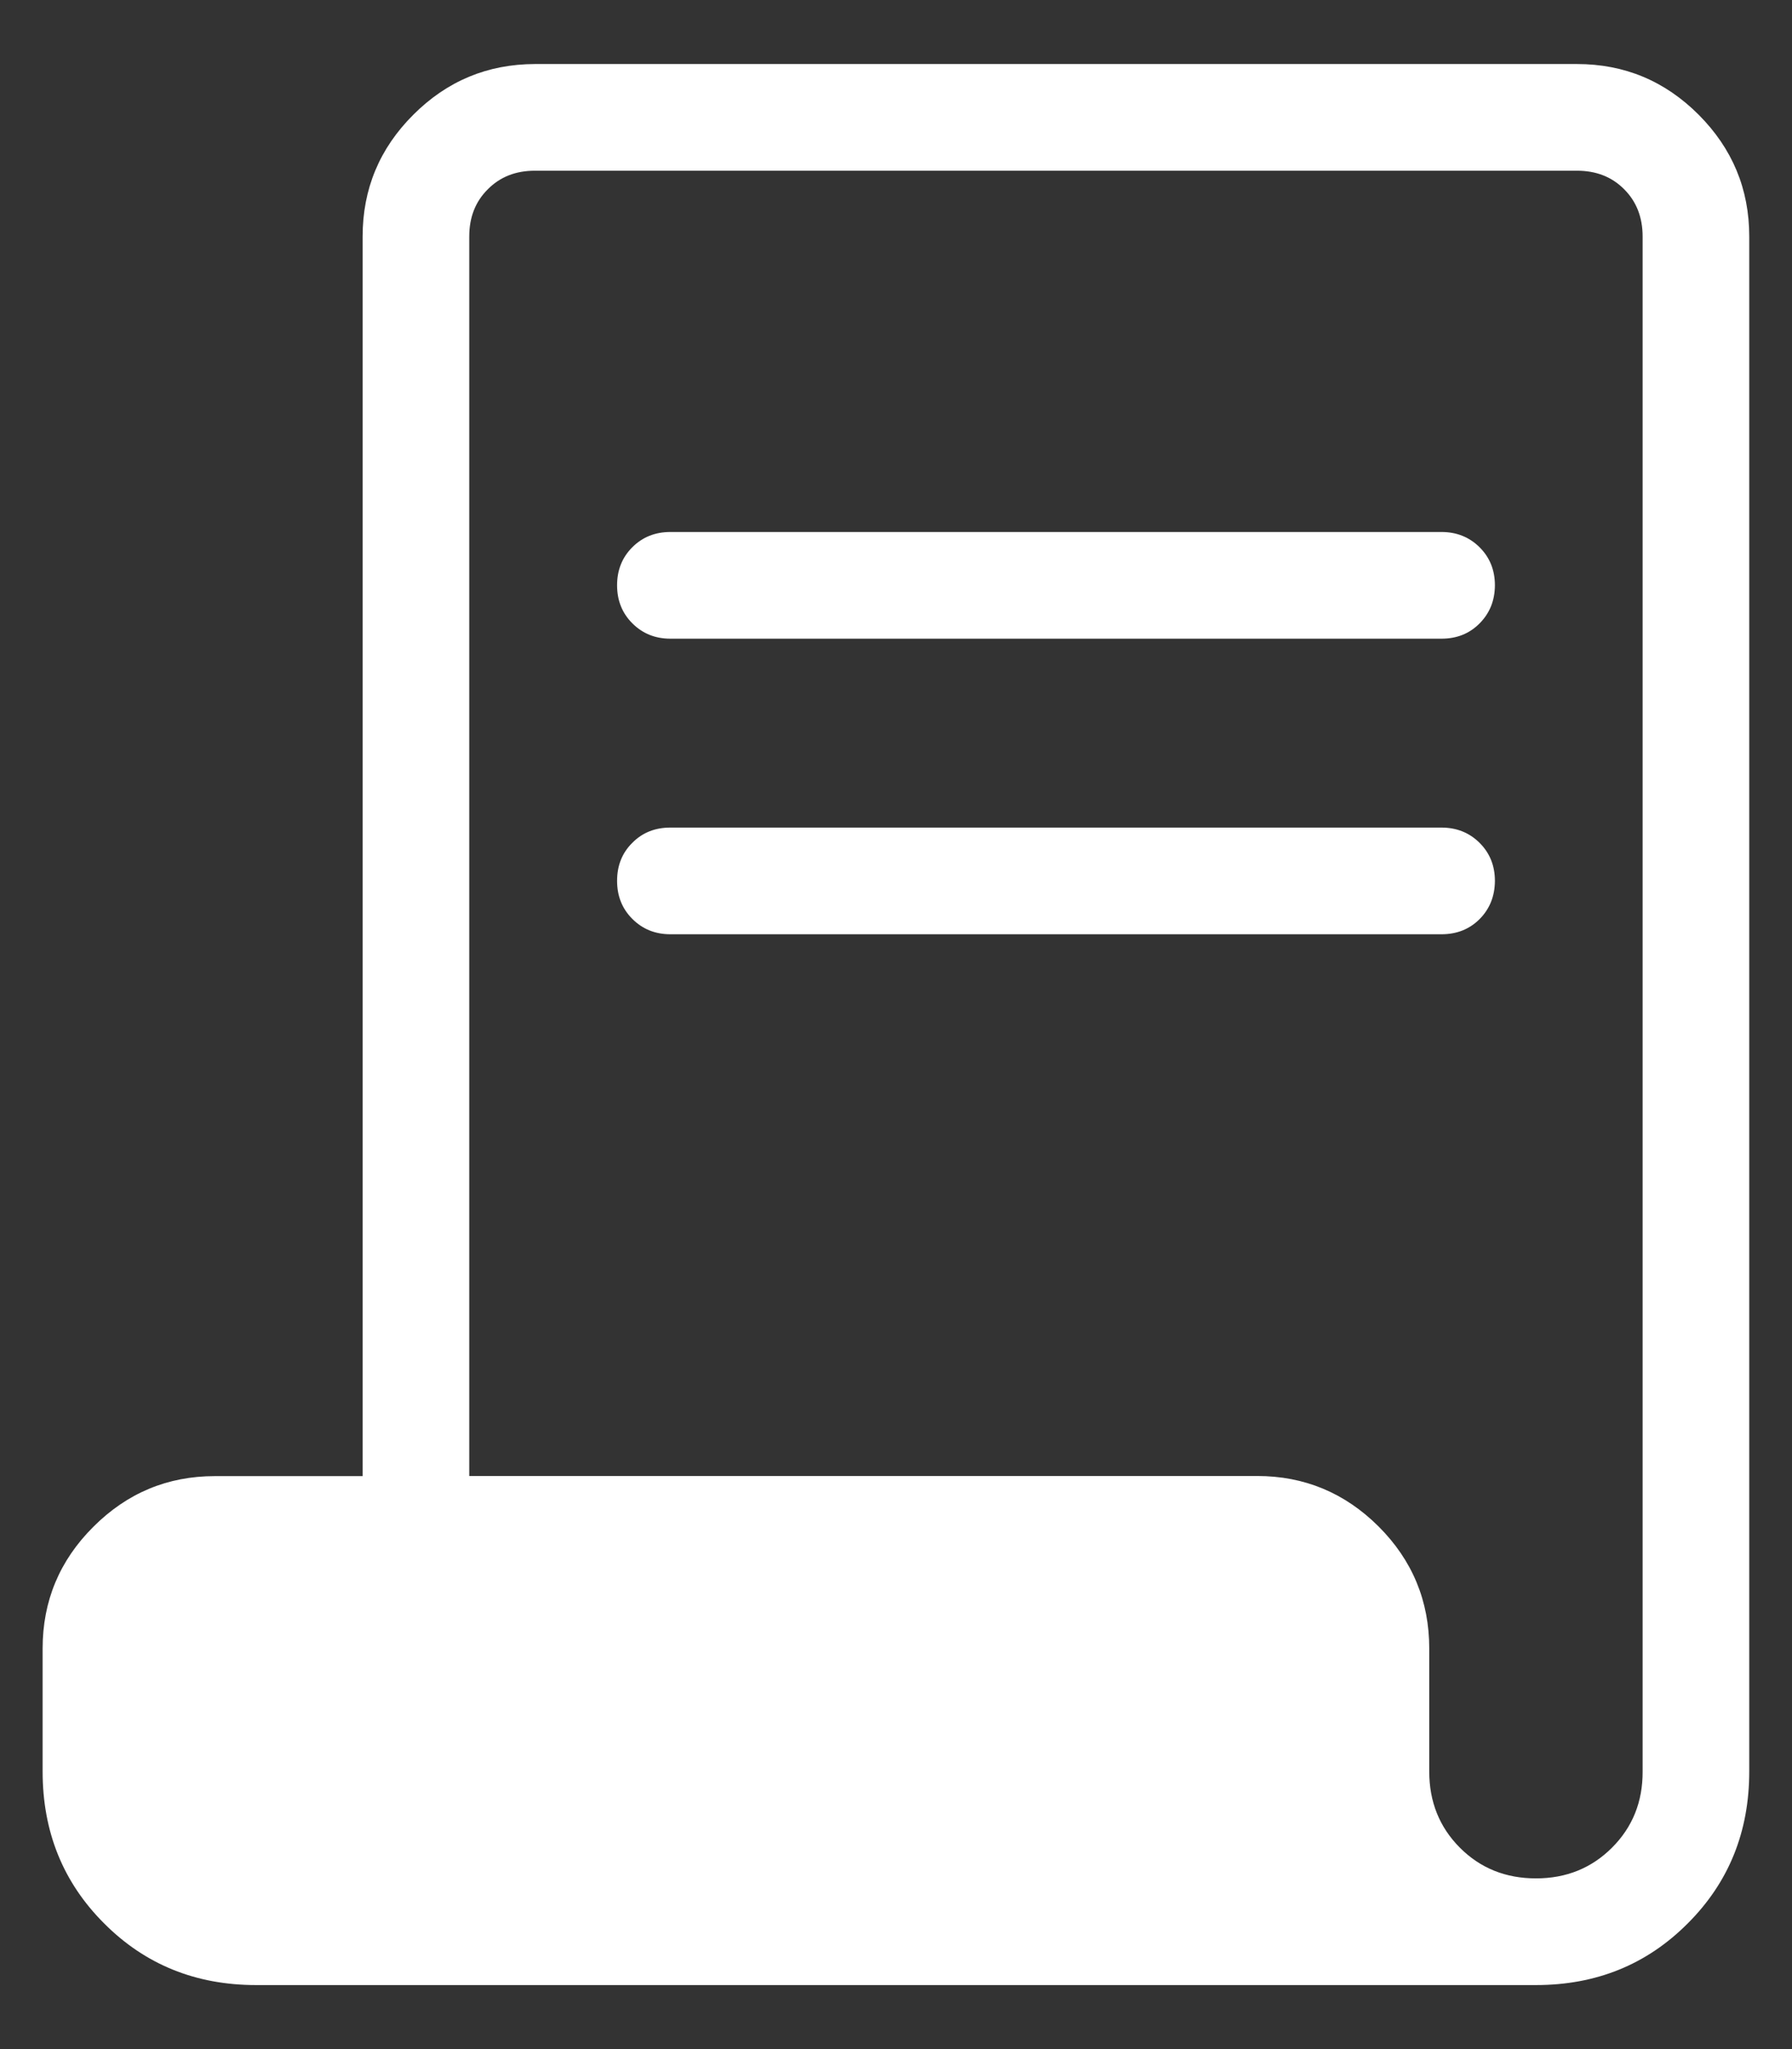 <svg width="14" height="16" viewBox="0 0 14 16" fill="none" xmlns="http://www.w3.org/2000/svg">
<rect x="0" y="0" width="14" height="16" fill="#333333" stroke="none"/>
<path d="M2 15.5C1.53 15.5 1.134 15.34 0.814 15.019C0.493 14.699 0.333 14.303 0.333 13.833V12.872C0.333 12.502 0.465 12.185 0.729 11.922C0.993 11.658 1.309 11.526 1.679 11.526H2.833V1.847C2.833 1.476 2.965 1.159 3.229 0.896C3.493 0.632 3.809 0.501 4.179 0.5H12.32C12.691 0.5 13.007 0.632 13.271 0.896C13.534 1.16 13.666 1.476 13.666 1.846V13.833C13.666 14.303 13.506 14.699 13.185 15.019C12.865 15.34 12.47 15.5 12 15.5H2ZM12 14.667C12.236 14.667 12.434 14.587 12.594 14.427C12.754 14.267 12.834 14.069 12.833 13.833V1.847C12.833 1.697 12.785 1.574 12.689 1.478C12.593 1.381 12.47 1.333 12.32 1.333H4.179C4.029 1.333 3.907 1.381 3.811 1.478C3.714 1.574 3.666 1.697 3.666 1.847V11.525H9.821C10.191 11.525 10.507 11.657 10.771 11.92C11.034 12.183 11.166 12.501 11.166 12.872V13.833C11.166 14.069 11.246 14.268 11.406 14.428C11.566 14.588 11.764 14.667 12 14.667ZM5.237 4.987C5.119 4.987 5.02 4.947 4.94 4.867C4.86 4.787 4.821 4.688 4.821 4.57C4.821 4.452 4.86 4.353 4.94 4.273C5.019 4.194 5.118 4.154 5.237 4.154H11.262C11.38 4.154 11.48 4.194 11.56 4.274C11.64 4.354 11.679 4.453 11.679 4.571C11.678 4.689 11.639 4.787 11.56 4.867C11.481 4.947 11.382 4.987 11.262 4.987H5.237ZM5.237 7.295C5.119 7.295 5.02 7.255 4.94 7.175C4.86 7.095 4.821 6.996 4.821 6.878C4.821 6.759 4.86 6.66 4.94 6.581C5.019 6.501 5.118 6.462 5.237 6.462H11.262C11.38 6.462 11.48 6.502 11.56 6.582C11.64 6.662 11.679 6.761 11.679 6.879C11.678 6.997 11.639 7.096 11.56 7.176C11.481 7.255 11.382 7.295 11.262 7.295H5.237Z" fill="white"/>
</svg>
